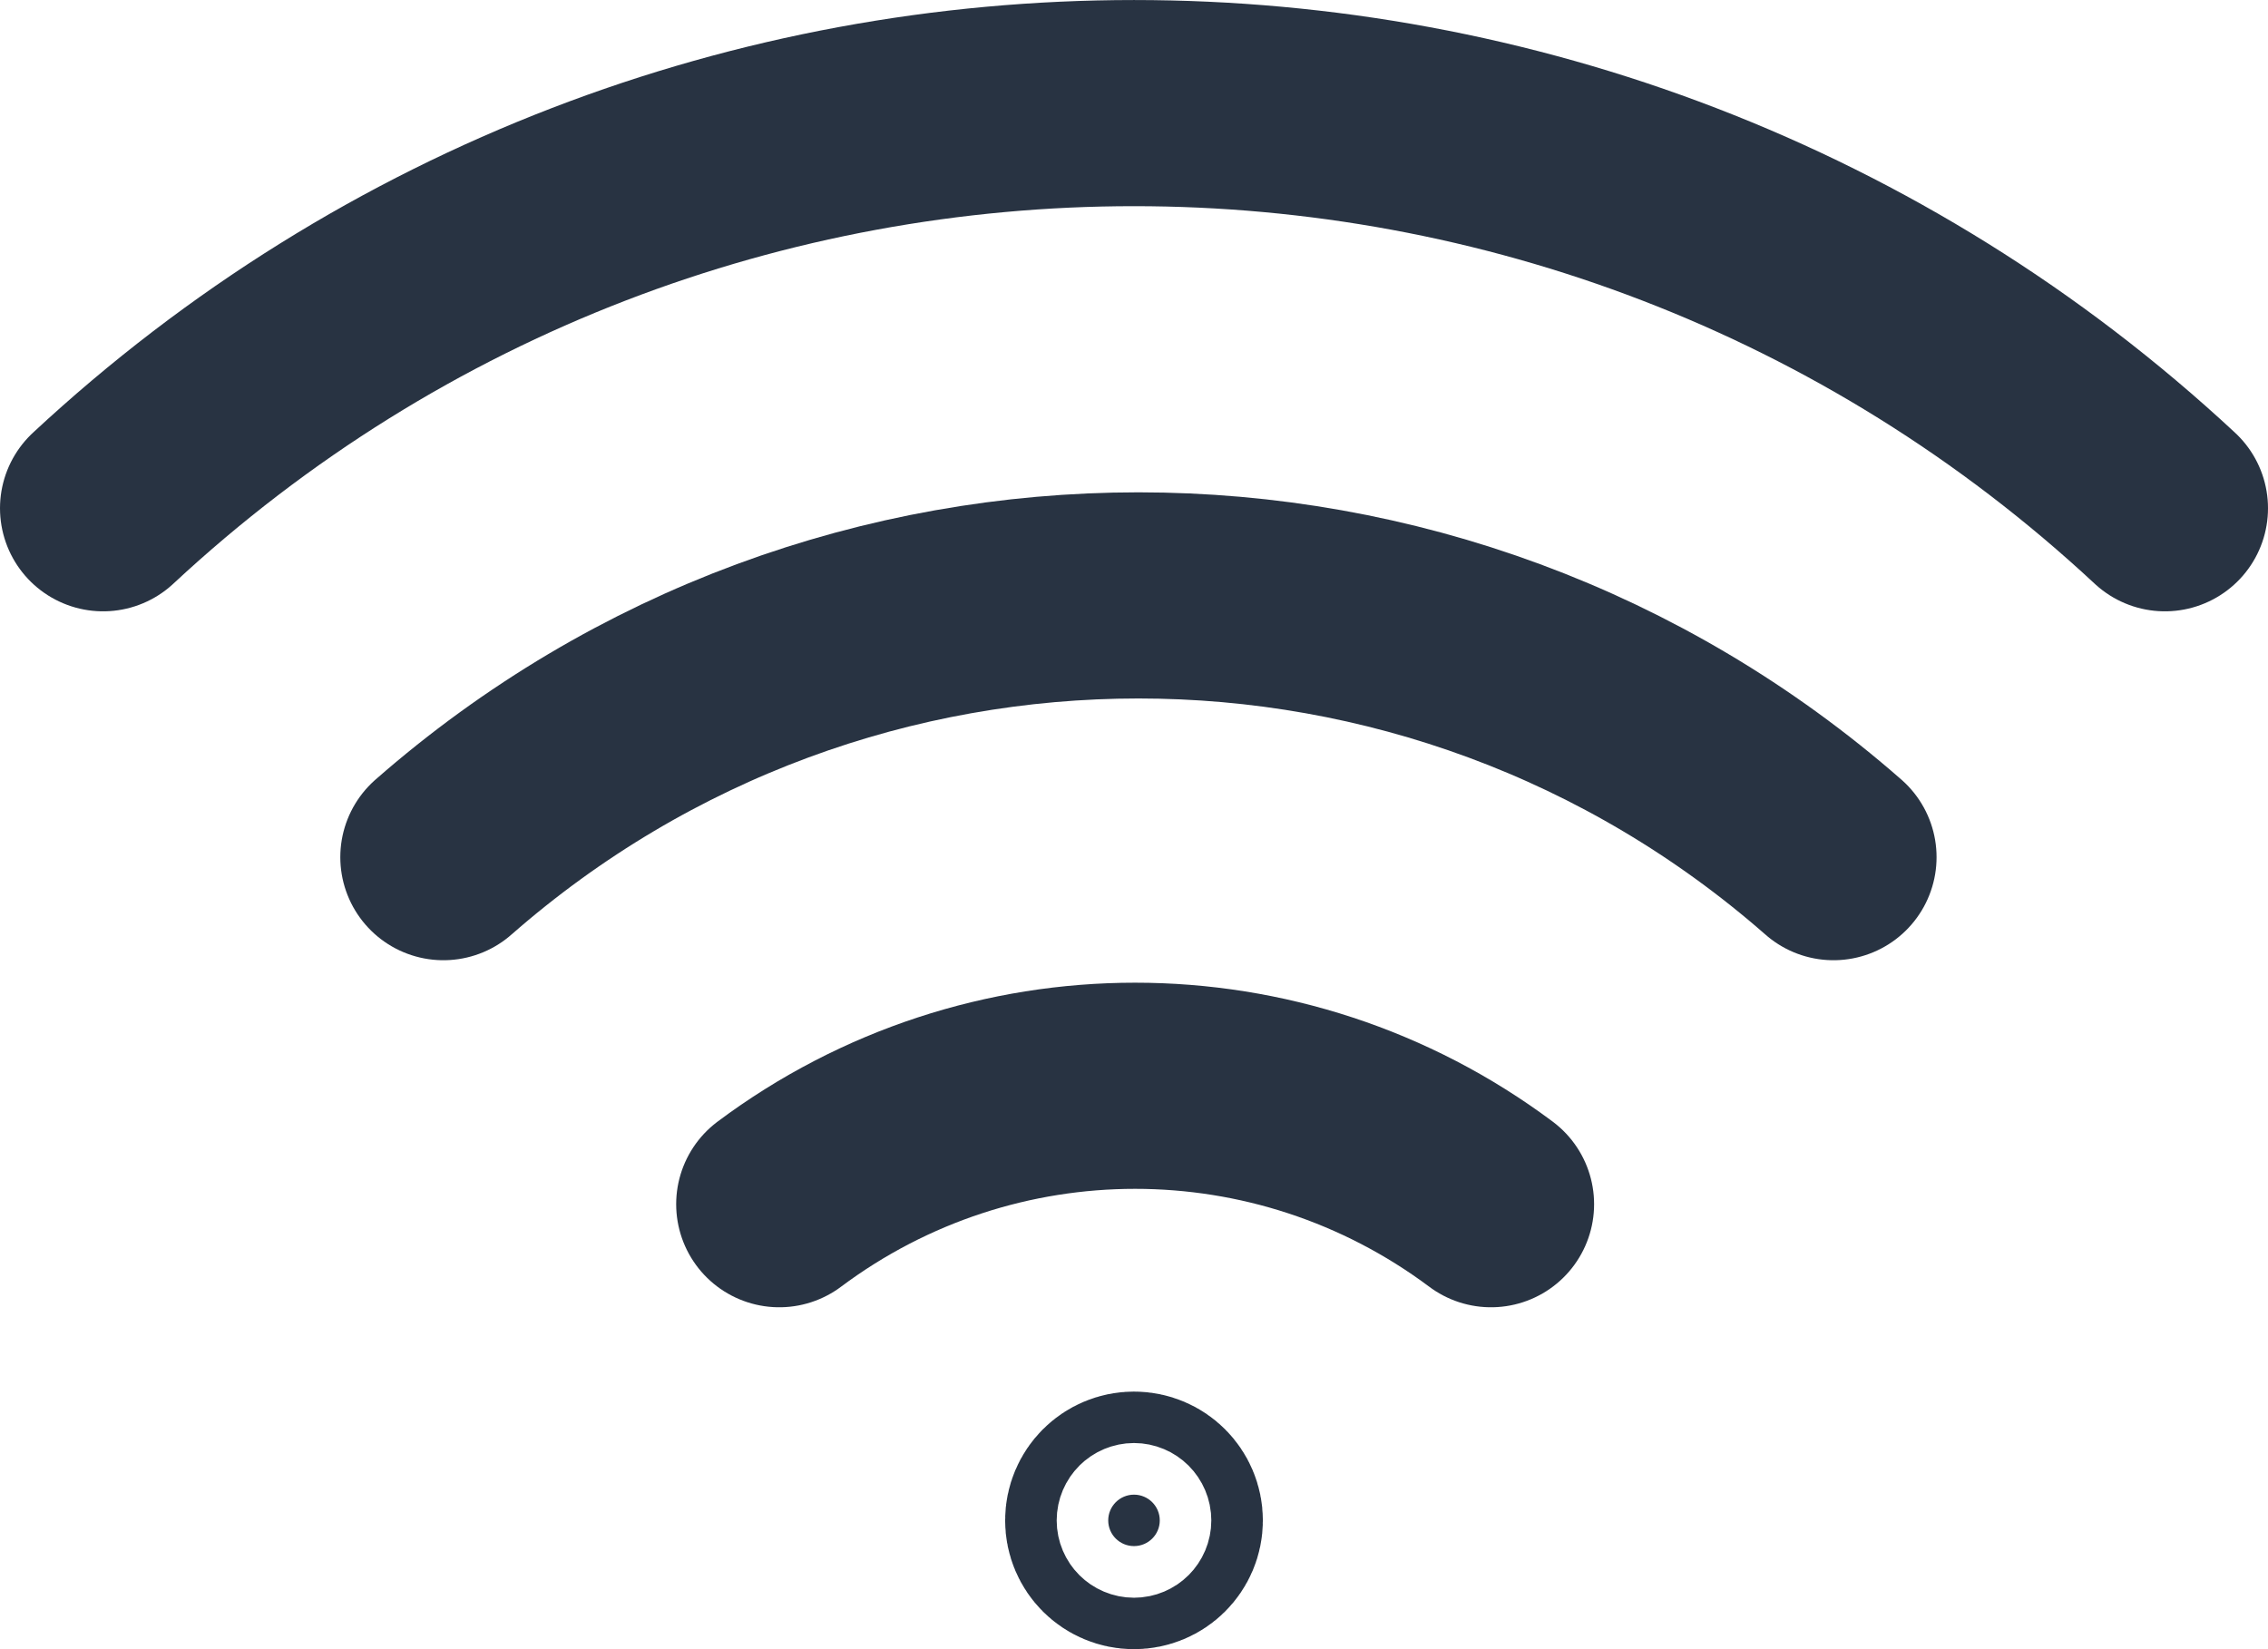 <svg width="22" height="16" viewBox="0 0 22 16" fill="none" xmlns="http://www.w3.org/2000/svg">
<path d="M11.25 14.751C11.25 14.889 11.138 15 11 15C10.862 15 10.75 14.889 10.75 14.751C10.75 14.613 10.862 14.501 11 14.501C11.138 14.501 11.25 14.613 11.25 14.751Z" fill="#283342" stroke="#283342" stroke-width="2"/>
<path d="M4.301 8.316C8.163 4.93 13.923 4.93 17.785 8.316" stroke="#283342" stroke-width="2" stroke-linecap="round"/>
<path d="M1 4.931C6.631 -0.31 15.369 -0.31 21 4.931" stroke="#283342" stroke-width="2" stroke-linecap="round"/>
<path d="M7.559 11.683C9.608 10.151 12.413 10.151 14.463 11.683" stroke="#283342" stroke-width="2" stroke-linecap="round"/>
</svg>
